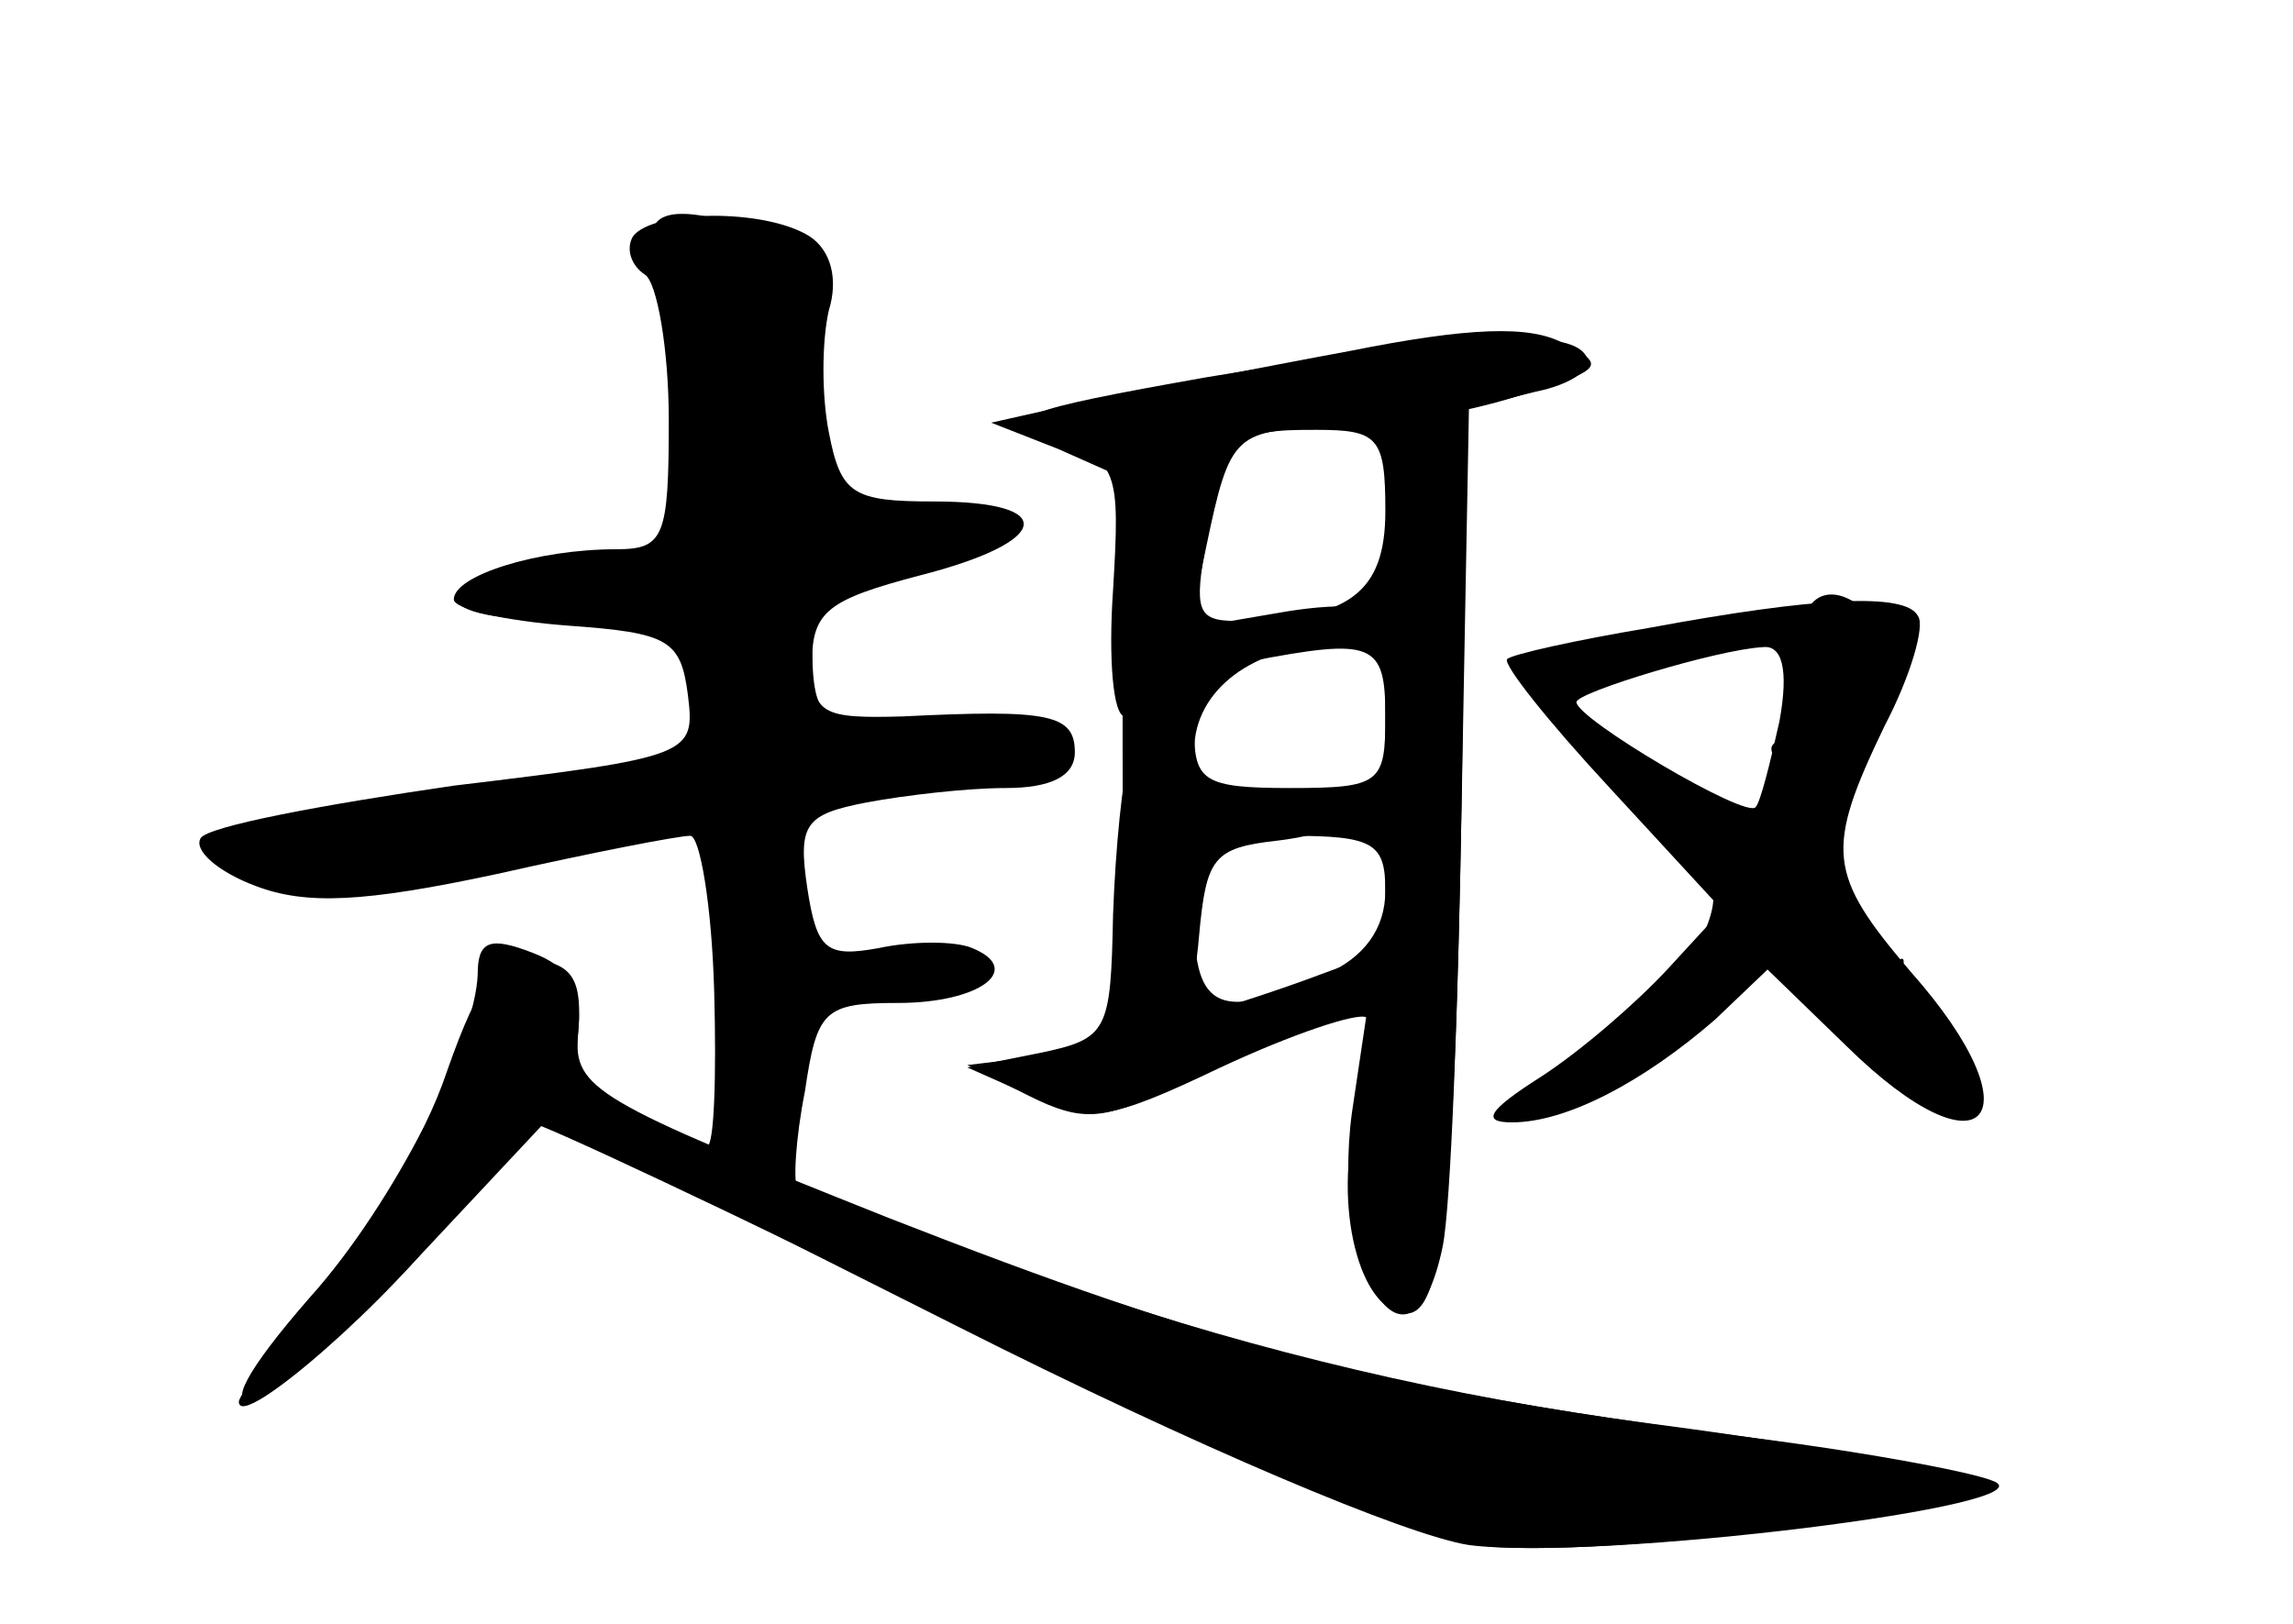 <?xml version="1.0" standalone="no"?>
<!DOCTYPE svg PUBLIC "-//W3C//DTD SVG 20010904//EN"
 "http://www.w3.org/TR/2001/REC-SVG-20010904/DTD/svg10.dtd">
<svg version="1.0" xmlns="http://www.w3.org/2000/svg"
 width="96pt" height="68pt" viewBox="0 0 96 68"
 preserveAspectRatio="xMidYMid meet">
<g transform="translate(0,68) scale(0.1,-0.1)" fill="#000000" stroke="none">
<g id="part-0" class="char-part">
  <path d="M265 581 c-3 -5 -1 -12 5 -16 5 -3 10 -31 10 -61 0 -49 -2 -54 -22
-54 -33 0 -68 -11 -68 -21 0 -4 21 -9 48 -11 42 -3 47 -6 50 -29 3 -25 2 -26
-98 -38 -55 -8 -103 -17 -106 -22 -3 -5 7 -14 23 -20 21 -8 45 -7 101 5 40 9
76 16 81 16 4 0 9 -29 10 -65 1 -36 0 -65 -3 -65 -3 0 -16 4 -31 10 -20 8 -25
16 -23 37 2 22 -2 29 -17 31 -16 2 -24 -7 -38 -47 -9 -27 -33 -68 -52 -91 -19
-23 -35 -44 -35 -47 0 -13 66 45 89 78 14 21 29 38 33 39 4 0 85 -38 180 -85
95 -47 192 -88 216 -92 49 -7 231 17 210 27 -7 4 -69 15 -138 24 -83 11 -163
30 -239 56 -62 21 -115 40 -117 42 -2 2 -1 21 3 41 5 34 8 37 39 37 34 0 53
14 31 23 -7 3 -25 3 -39 0 -22 -4 -26 -1 -30 25 -4 27 -1 31 25 36 16 3 42 6
58 6 19 0 29 5 29 15 0 16 -11 18 -72 15 -34 -1 -38 1 -38 23 0 21 7 26 45 36
55 14 59 31 6 31 -34 0 -39 3 -44 29 -3 15 -3 38 0 51 4 13 1 25 -8 31 -19 12
-66 11 -74 0z"/>
  <path d="M505 522 c-79 -14 -87 -17 -63 -26 26 -9 27 -13 24 -63 -2 -29 0 -53
5 -53 5 0 6 -7 2 -16 -3 -9 -6 -39 -7 -67 -1 -49 -2 -52 -31 -58 l-30 -6 27
-12 c23 -12 33 -10 79 12 30 14 57 23 61 21 3 -2 2 -21 -4 -41 -10 -37 1 -83
21 -83 15 0 20 46 23 217 l3 162 28 7 c15 3 25 10 21 15 -7 12 -50 9 -159 -9z
m75 -56 c0 -34 -15 -46 -63 -46 -16 0 -17 5 -12 33 10 45 12 47 46 47 26 0 29
-3 29 -34z m0 -86 c0 -28 -2 -30 -40 -30 -36 0 -40 3 -40 24 0 18 7 26 23 29
52 10 57 8 57 -23z m0 -73 c0 -16 -9 -28 -25 -35 -44 -20 -55 -15 -55 23 0 34
1 35 40 35 35 0 40 -3 40 -23z"/>
  <path d="M690 417 c-30 -5 -57 -11 -59 -13 -2 -2 17 -26 43 -54 l47 -51 -23
-25 c-13 -14 -36 -34 -53 -45 -22 -14 -25 -19 -12 -19 23 0 55 17 85 43 l22
21 33 -32 c58 -57 81 -30 27 31 -35 41 -36 51 -11 103 11 21 17 42 14 46 -5
10 -43 8 -113 -5z m55 -39 c-4 -18 -8 -34 -10 -36 -4 -5 -75 37 -75 44 0 4 59
22 78 23 8 1 11 -9 7 -31z"/>
</g>
<g id="part-1" class="char-part">
  <path d="M275 573 c4 -10 9 -41 12 -70 l6 -52 -52 -7 c-65 -8 -66 -24 -1 -24
49 0 50 -1 50 -30 0 -16 -3 -30 -6 -30 -10 0 -149 -21 -172 -26 -13 -2 -20 -9
-17 -14 9 -15 61 -12 165 9 52 11 117 23 145 26 39 5 46 9 32 17 -10 5 -34 8
-55 6 -39 -3 -42 -1 -42 36 0 20 6 24 40 30 49 8 44 26 -7 26 l-36 0 5 51 c5
46 3 51 -19 60 -39 15 -56 12 -48 -8z"/>
</g>
<g id="part-2" class="char-part">
  <path d="M200 272 c-1 -28 -35 -96 -70 -135 -56 -64 -23 -54 40 11 l59 63 171
-86 c101 -51 189 -88 215 -92 54 -7 248 17 219 27 -10 4 -59 13 -109 19 -150
20 -215 37 -353 91 -123 49 -132 54 -130 77 2 18 -3 28 -19 34 -18 7 -23 5
-23 -9z"/>
</g>
<g id="part-3" class="char-part">
  <path d="M565 533 c-38 -7 -88 -17 -110 -21 l-40 -9 28 -11 27 -12 0 -115 c0
-93 3 -115 14 -115 10 0 16 13 18 38 3 33 6 37 33 40 17 2 35 8 40 14 7 7 -3
9 -32 5 -40 -5 -43 -3 -43 19 0 25 25 44 59 44 12 0 21 5 21 10 0 6 -16 8 -41
4 l-41 -7 7 34 c10 48 12 49 53 50 20 0 55 6 77 13 36 11 38 13 20 22 -14 8
-40 7 -90 -3z"/>
</g>
<g id="part-4" class="char-part">
  <path d="M593 503 c-9 -3 -13 -35 -13 -113 l0 -108 -27 -10 c-40 -15 -94 -30
-123 -35 l-25 -3 26 -13 c22 -11 31 -10 58 3 17 9 43 21 57 27 l27 10 -7 -47
c-9 -67 25 -119 38 -56 7 34 12 340 6 345 -3 2 -11 2 -17 0z"/>
</g>
<g id="part-5" class="char-part">
  <path d="M755 400 c3 -19 1 -30 -7 -30 -6 0 -8 -3 -5 -7 4 -3 2 -12 -4 -20
-10 -11 -18 -9 -48 13 l-36 27 34 -36 c31 -32 33 -39 23 -61 -7 -15 -8 -28 -2
-31 5 -3 12 6 16 20 l6 25 22 -25 c26 -30 32 -31 40 -8 4 10 4 14 0 10 -10 -9
-33 24 -34 48 0 11 9 33 20 50 14 21 16 33 8 42 -20 25 -39 15 -33 -17z m25 5
c0 -8 -2 -15 -4 -15 -2 0 -6 7 -10 15 -3 8 -1 15 4 15 6 0 10 -7 10 -15z"/>
  <path d="M665 400 c-13 -6 -15 -9 -5 -9 8 0 22 4 30 9 18 12 2 12 -25 0z"/>
  <path d="M795 250 c-8 -14 9 -34 23 -29 7 3 6 11 -3 22 -9 13 -15 15 -20 7z"/>
  <path d="M669 233 c-13 -15 -12 -15 9 -4 23 12 28 21 13 21 -5 0 -15 -7 -22
-17z"/>
</g>
</g>
</svg>
